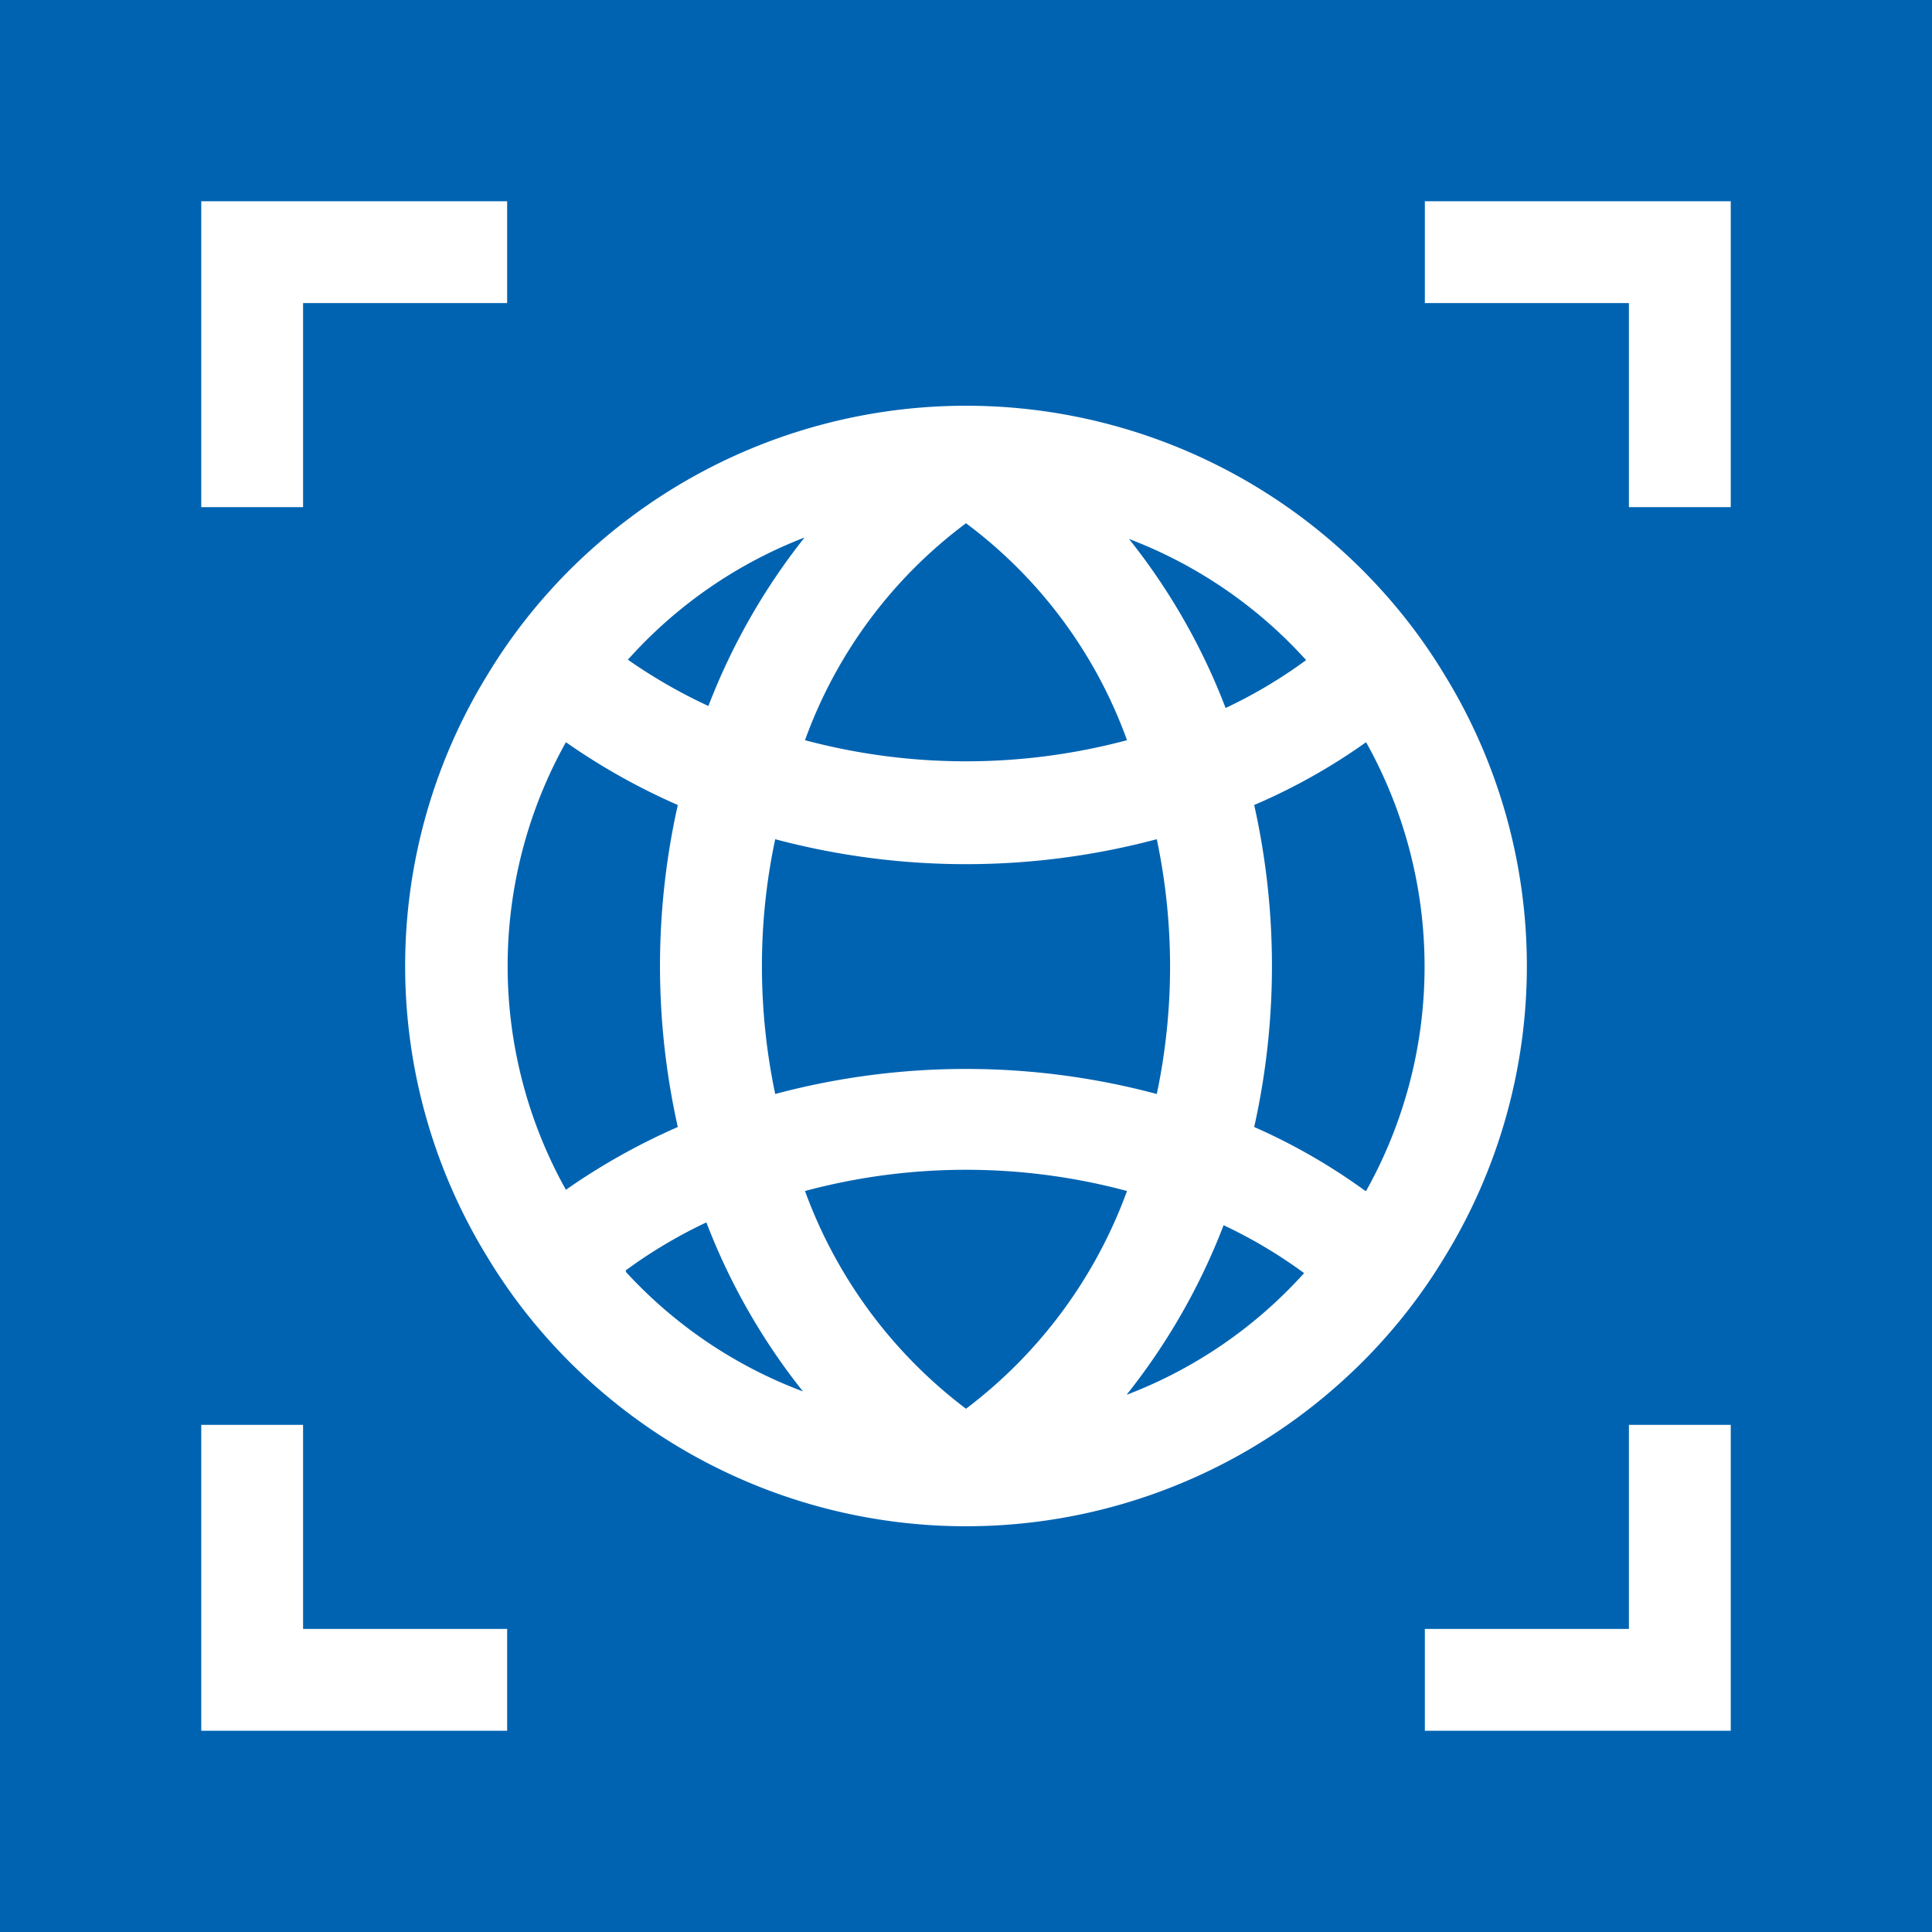 <svg xmlns="http://www.w3.org/2000/svg" viewBox="0 0 48 48"><defs><style>.cls-1{fill:#0063b1;}.cls-2{fill:#fff;}</style></defs><title>project_url_preview</title><g id="Layer_2" data-name="Layer 2"><g id="Layer_1-2" data-name="Layer 1"><rect class="cls-1" width="48" height="48"/><g id="Layer_2-2" data-name="Layer 2"><g id="Layer_1-2-2" data-name="Layer 1-2"><path class="cls-2" d="M35.88,16.75a13.56,13.56,0,0,0-1.54-2.07,13.92,13.92,0,0,0-19.68-1,13.33,13.33,0,0,0-1,1,13.56,13.56,0,0,0-1.54,2.07,13.82,13.82,0,0,0,0,14.5,13.56,13.56,0,0,0,1.54,2.07,13.92,13.92,0,0,0,19.68,1,13.33,13.33,0,0,0,1-1,13.56,13.56,0,0,0,1.54-2.07A13.82,13.82,0,0,0,35.88,16.75Zm-3.43-.35a12,12,0,0,1-2,1.19,15.78,15.78,0,0,0-2.4-4.2A11.39,11.39,0,0,1,32.45,16.4ZM18.93,24a15.11,15.11,0,0,1,.33-3.15,18.43,18.43,0,0,0,9.48,0,15.34,15.34,0,0,1,0,6.33,18.36,18.36,0,0,0-9.48,0A15.47,15.47,0,0,1,18.93,24ZM24,13a11.65,11.65,0,0,1,4,5.39,15.51,15.51,0,0,1-8,0A11.65,11.65,0,0,1,24,13Zm-4,.34a15.93,15.93,0,0,0-2.4,4.2,13,13,0,0,1-2-1.15A11.38,11.38,0,0,1,20,13.35ZM14.06,29.56a11.4,11.4,0,0,1,0-11.12A16.11,16.11,0,0,0,16.84,20a18.3,18.3,0,0,0,0,8A16.11,16.11,0,0,0,14.06,29.56Zm1.49,2a12,12,0,0,1,2-1.19,15.78,15.78,0,0,0,2.4,4.2A11.39,11.39,0,0,1,15.55,31.6ZM24,35a11.87,11.87,0,0,1-4-5.41,15.44,15.44,0,0,1,8,0A11.87,11.87,0,0,1,24,35Zm4-.36a15.93,15.93,0,0,0,2.4-4.2,12,12,0,0,1,2,1.19A11.39,11.39,0,0,1,28,34.65Zm5.91-5.06A14.88,14.88,0,0,0,31.16,28a18.35,18.35,0,0,0,0-8,14.88,14.88,0,0,0,2.78-1.56A11.42,11.42,0,0,1,33.94,29.59Z"/><polygon class="cls-2" points="40.47 5 35.4 5 35.4 7.53 40.47 7.53 40.47 12.6 43 12.6 43 7.53 43 5.17 43 5 40.47 5"/><polygon class="cls-2" points="5 7.53 5 12.6 7.53 12.6 7.53 7.53 12.6 7.53 12.6 5 7.53 5 5.17 5 5 5 5 7.53"/><polygon class="cls-2" points="7.53 43 12.6 43 12.6 40.47 7.53 40.47 7.53 35.4 5 35.4 5 40.47 5 42.85 5 43 7.53 43"/><polygon class="cls-2" points="43 40.47 43 35.4 40.47 35.4 40.47 40.47 35.4 40.47 35.4 43 40.47 43 42.85 43 43 43 43 40.47"/></g></g></g></g></svg>